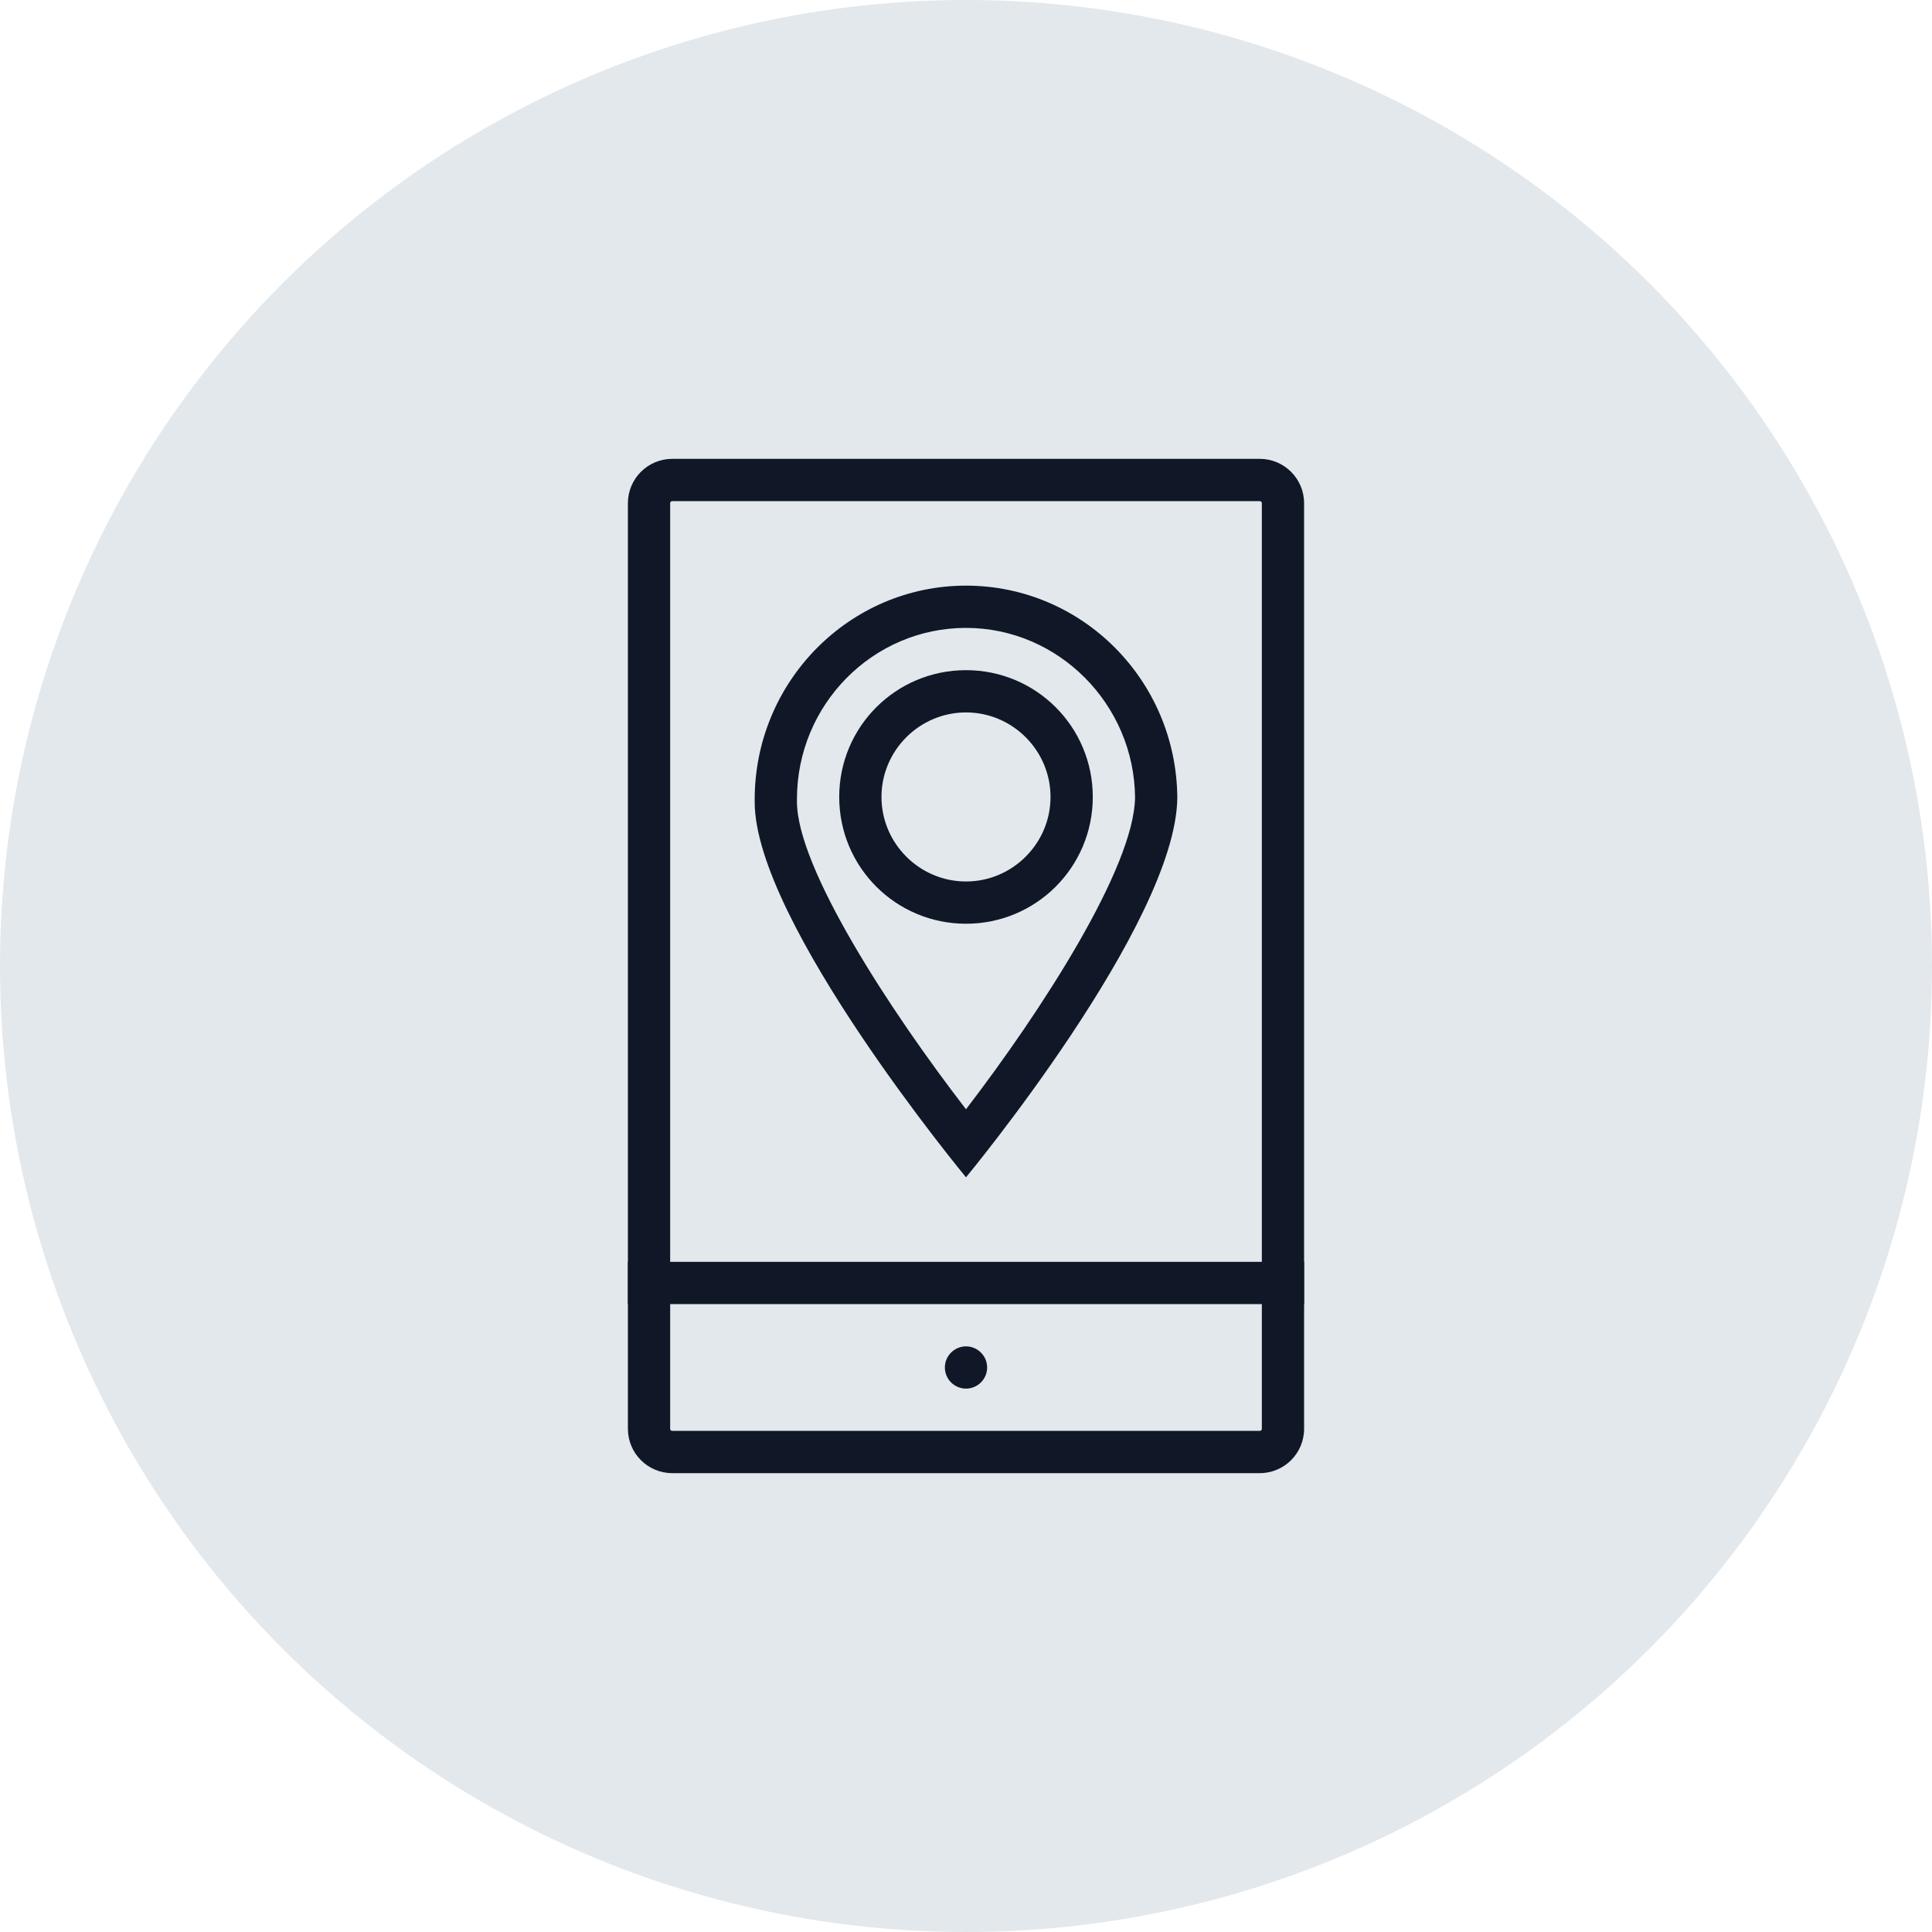 <?xml version="1.0" encoding="UTF-8"?>
<svg width="80px" height="80px" viewBox="0 0 80 80" version="1.1" xmlns="http://www.w3.org/2000/svg" xmlns:xlink="http://www.w3.org/1999/xlink">
    <!-- Generator: Sketch 57.1 (83088) - https://sketch.com -->
    <title>088-G80px</title>
    <desc>Created with Sketch.</desc>
    <g id="NEW_icons" stroke="none" stroke-width="1" fill="none" fill-rule="evenodd">
        <g id="icons_UD_new-Copy" transform="translate(-768, -11515)">
            <g id="088-G80px" transform="translate(768, 11515)">
                <circle id="Oval-Copy-558" fill="#E3E8EC" cx="40" cy="40" r="40"></circle>
                <g id="088-B32px-Copy-6" transform="translate(12, 12)">
                    <path d="M40.163,8.75 C40.215,8.75 40.25,8.785 40.25,8.838 L40.25,47.163 C40.25,47.215 40.215,47.25 40.163,47.25 L15.838,47.25 C15.785,47.25 15.75,47.215 15.75,47.163 L15.75,8.838 C15.75,8.785 15.785,8.75 15.838,8.75 L40.163,8.75 L40.163,8.75 Z M40.163,7 L15.838,7 C14.822,7 14,7.822 14,8.838 L14,47.163 C14,48.178 14.822,49 15.838,49 L40.163,49 C41.178,49 42,48.178 42,47.163 L42,8.838 C42,7.822 41.178,7 40.163,7 L40.163,7 Z" id="Shape" fill="#101828" fill-rule="nonzero"></path>
                    <path d="M28,45.5 C28.473,45.5 28.875,45.115 28.875,44.625 C28.875,44.135 28.473,43.75 28,43.75 C27.527,43.75 27.125,44.135 27.125,44.625 C27.125,45.115 27.527,45.5 28,45.5" id="Path" fill="#101828" fill-rule="nonzero"></path>
                    <rect id="Rectangle" fill="#101828" fill-rule="nonzero" x="14" y="40.25" width="28" height="1.75"></rect>
                    <path d="M28,14 C31.832,14 34.965,17.168 35,21.017 C34.965,23.922 31.115,29.872 28,33.932 C24.867,29.872 21,23.94 21,21.192 L21,21.087 C21,17.185 24.133,14 28,14 L28,14 Z M28,12.25 L28,12.25 C23.17,12.25 19.25,16.223 19.25,21.105 L19.25,21.21 C19.25,26.18 28,36.75 28,36.75 C28,36.75 36.697,26.25 36.75,21.035 C36.715,16.17 32.812,12.25 28,12.25 L28,12.25 Z" id="Shape" fill="#101828" fill-rule="nonzero"></path>
                    <path d="M28,17.5 C29.925,17.5 31.5,19.075 31.5,21 C31.5,22.925 29.925,24.5 28,24.5 C26.075,24.5 24.5,22.925 24.5,21 C24.5,19.075 26.075,17.5 28,17.5 L28,17.5 Z M28,15.75 C25.095,15.75 22.75,18.095 22.75,21 C22.75,23.905 25.095,26.25 28,26.25 C30.905,26.25 33.25,23.905 33.25,21 C33.25,18.095 30.905,15.75 28,15.75 L28,15.75 Z" id="Shape" fill="#101828" fill-rule="nonzero"></path>
                    <rect id="Rectangle" x="0" y="0" width="56" height="56"></rect>
                </g>
            </g>
        </g>
    </g>
</svg>